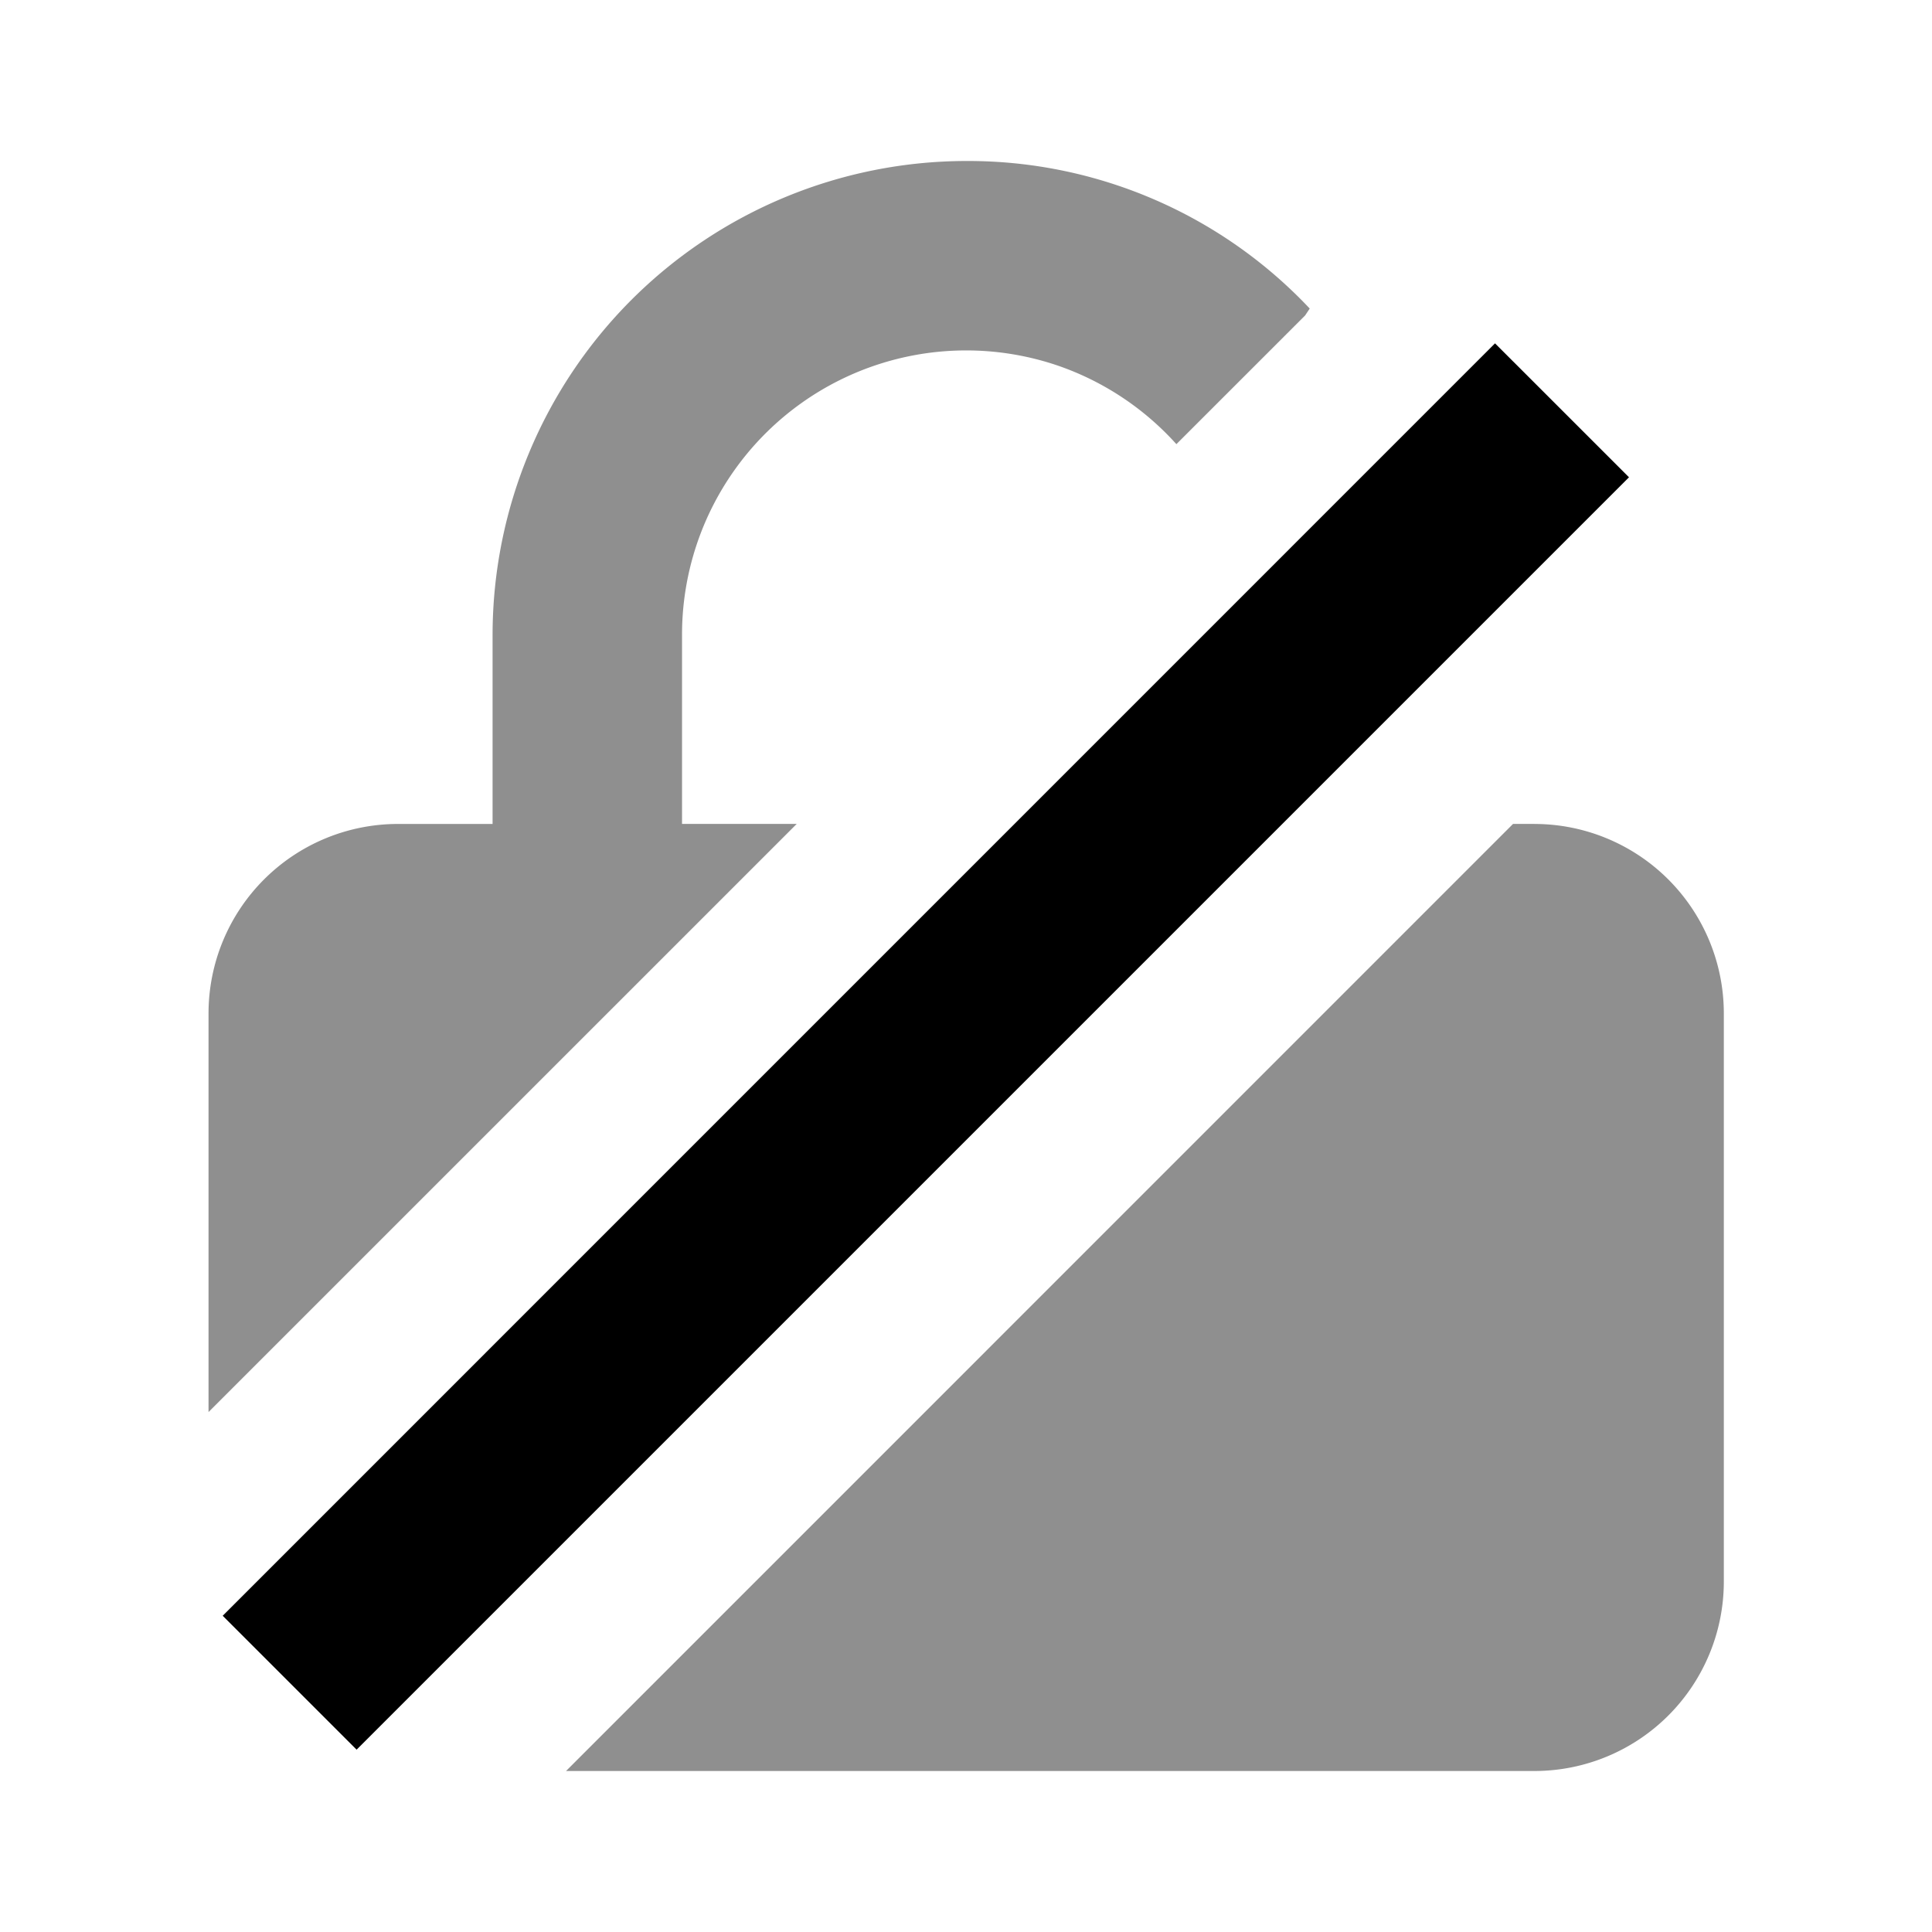 <svg viewBox="0 0 48 48" fill="none" xmlns="http://www.w3.org/2000/svg"><g fill="currentColor"><path d="M37.144 8.53 5.533 40.143 8.86 43.47l31.612-31.612-3.328-3.327z"/><path opacity=".44" d="M19.792 20.47h-2.847v-4.705a7.06 7.06 0 0 1 9.362-6.673 7.055 7.055 0 0 1 2.92 1.943l3.198-3.197.115-.172A11.655 11.655 0 0 0 24.003 4a11.788 11.788 0 0 0-8.315 3.45 11.788 11.788 0 0 0-3.45 8.315v4.706H9.887a4.707 4.707 0 0 0-4.706 4.706v9.905l14.612-14.611zM38.121 20.47h-.53L14.063 44h24.06a4.707 4.707 0 0 0 4.705-4.706V25.177a4.708 4.708 0 0 0-4.706-4.706z"/></g></svg>